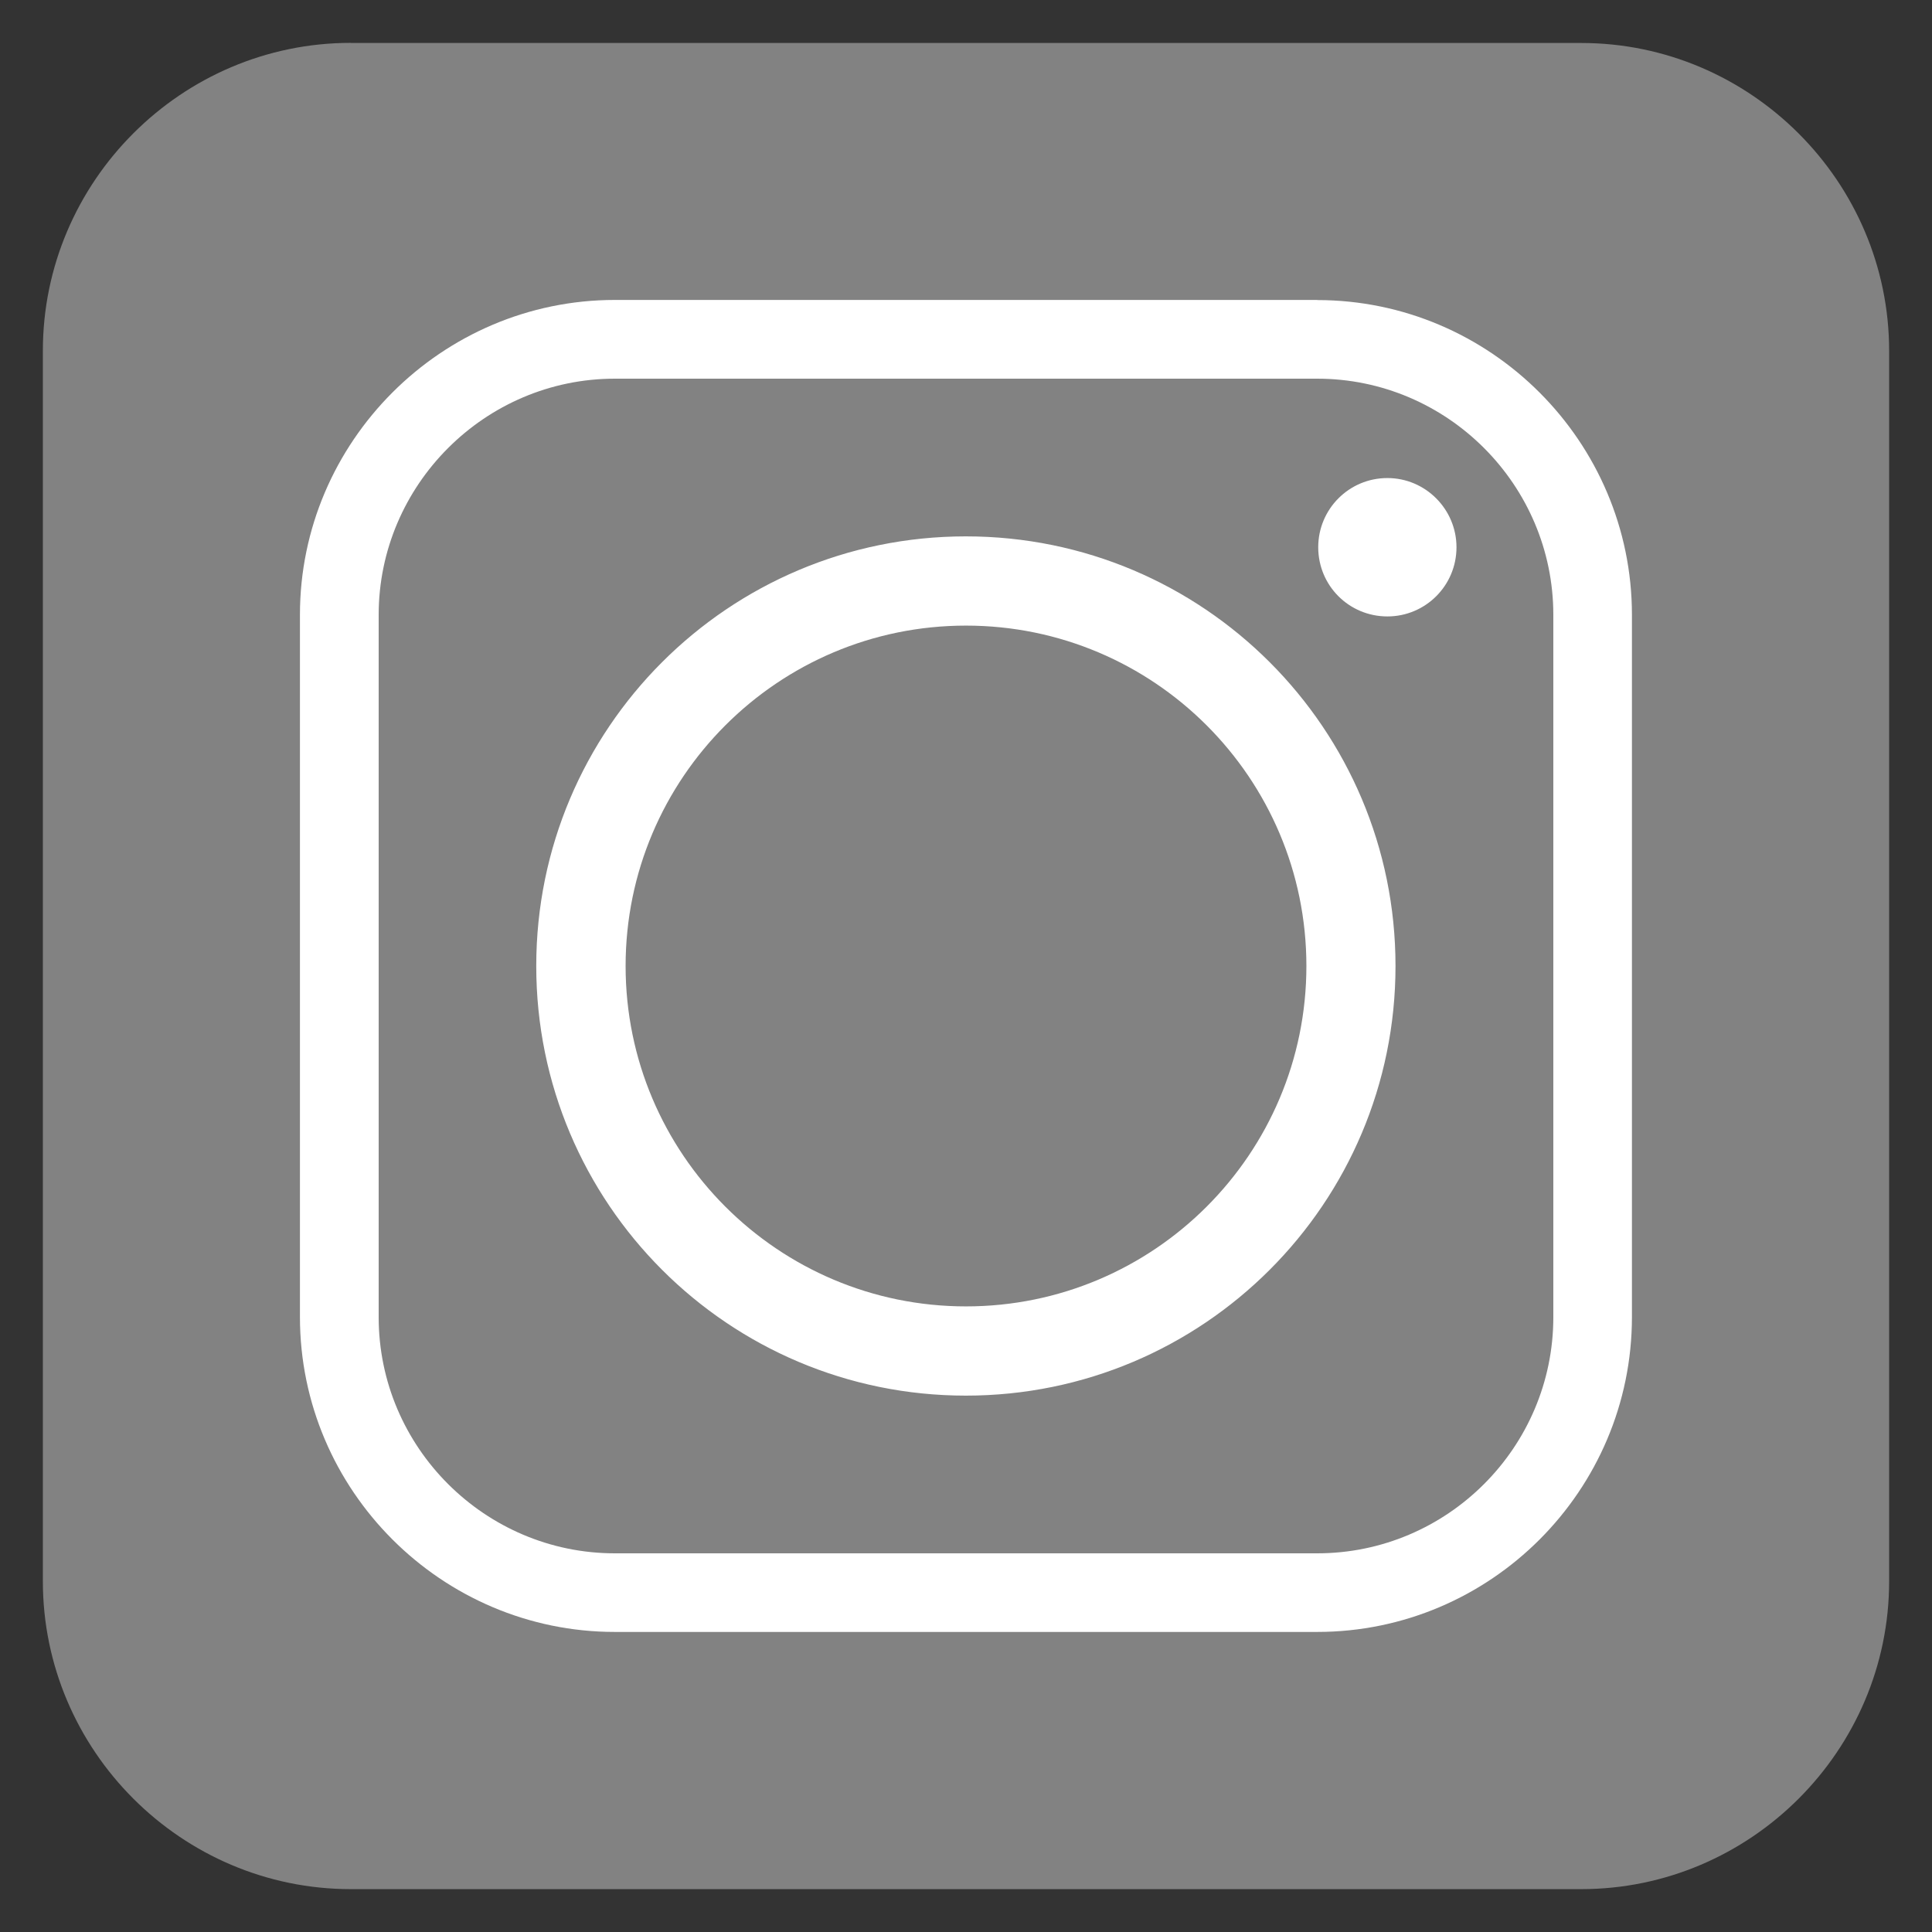 <?xml version="1.0" encoding="UTF-8" standalone="no"?>
<svg
   xmlns:dc="http://purl.org/dc/elements/1.1/"
   xmlns:cc="http://creativecommons.org/ns#"
   xmlns:rdf="http://www.w3.org/1999/02/22-rdf-syntax-ns#"
   xmlns:svg="http://www.w3.org/2000/svg"
   xmlns="http://www.w3.org/2000/svg"
   xmlns:sodipodi="http://sodipodi.sourceforge.net/DTD/sodipodi-0.dtd"
   xmlns:inkscape="http://www.inkscape.org/namespaces/inkscape"
   viewBox="0 0 16 16"
   version="1.1"
   id="svg4"
   sodipodi:docname="icon-instagram.svg"
   inkscape:version="0.92.3 (2405546, 2018-03-11)">
  <rect x="0" y="0" width="16" height="16" fill="#333333" stroke="none"/>
  <defs
     id="defs8">
    <linearGradient
       x1="0"
       y1="0"
       x2="1"
       y2="0"
       gradientUnits="userSpaceOnUse"
       gradientTransform="matrix(-10.787,-9.772,9.772,-10.787,-3.956,12.463)"
       spreadMethod="pad"
       id="linearGradient22">
      <stop
         style="stop-opacity:1;stop-color:#fab93a"
         offset="0"
         id="stop14" />
      <stop
         style="stop-opacity:1;stop-color:#d01e64"
         offset="0.33"
         id="stop16" />
      <stop
         style="stop-opacity:1;stop-color:#aa2498"
         offset="0.633"
         id="stop18" />
      <stop
         style="stop-opacity:1;stop-color:#b3b3b3"
         offset="1"
         id="stop20" />
    </linearGradient>
  </defs>
  <sodipodi:namedview
     pagecolor="#ffffff"
     bordercolor="#666666"
     borderopacity="1"
     objecttolerance="10"
     gridtolerance="10"
     guidetolerance="10"
     inkscape:pageopacity="0"
     inkscape:pageshadow="2"
     inkscape:window-width="1366"
     inkscape:window-height="711"
     id="namedview6"
     showgrid="false"
     inkscape:zoom="14.75"
     inkscape:cx="1.8694448"
     inkscape:cy="1.8433757"
     inkscape:window-x="0"
     inkscape:window-y="0"
     inkscape:window-maximized="1"
     inkscape:current-layer="svg4" />
  <path
     d="M 2.905,0.356 H 13.095 c 1.401,0 2.55,1.148 2.55,2.55 V 13.095 c 0,1.402 -1.148,2.55 -2.55,2.55 H 2.905 c -1.402,0 -2.55,-1.148 -2.55,-2.55 V 2.905 c 0,-1.402 1.148,-2.55 2.55,-2.55 v 0"
     style="fill:#828282;fill-opacity:1;fill-rule:evenodd;stroke:none;stroke-width:0.003"
     id="path24"
     inkscape:connector-curvature="0" />
  <path
     d="m 5.181,8 c 0,-1.556 1.263,-2.819 2.819,-2.819 1.556,0 2.819,1.263 2.819,2.819 0,1.556 -1.263,2.819 -2.819,2.819 -1.556,0 -2.819,-1.263 -2.819,-2.819 z M 10.908,2.484 H 5.092 c -1.434,0 -2.608,1.174 -2.608,2.607 v 5.816 c 0,1.436 1.174,2.608 2.608,2.608 h 5.816 c 1.436,0 2.607,-1.171 2.607,-2.608 V 5.092 c 0,-1.434 -1.171,-2.607 -2.607,-2.607 z M 5.092,3.136 h 5.816 c 1.078,0 1.956,0.88 1.956,1.956 v 5.816 c 0,1.078 -0.878,1.956 -1.956,1.956 H 5.092 c -1.075,0 -1.956,-0.878 -1.956,-1.956 V 5.092 c 0,-1.075 0.88,-1.956 1.956,-1.956 z m 6.398,0.823 c -0.318,0 -0.573,0.257 -0.573,0.573 0,0.318 0.255,0.573 0.573,0.573 0.315,0 0.572,-0.255 0.572,-0.573 0,-0.315 -0.257,-0.573 -0.572,-0.573 z m 0.067,4.041 c 0,-1.965 -1.592,-3.558 -3.558,-3.558 -1.965,0 -3.558,1.592 -3.558,3.558 0,1.965 1.592,3.558 3.558,3.558 1.965,0 3.558,-1.592 3.558,-3.558 v 0"
     style="fill:#ffffff;fill-opacity:1;fill-rule:evenodd;stroke:none;stroke-width:0.003"
     id="path26"
     inkscape:connector-curvature="0" />
</svg>
